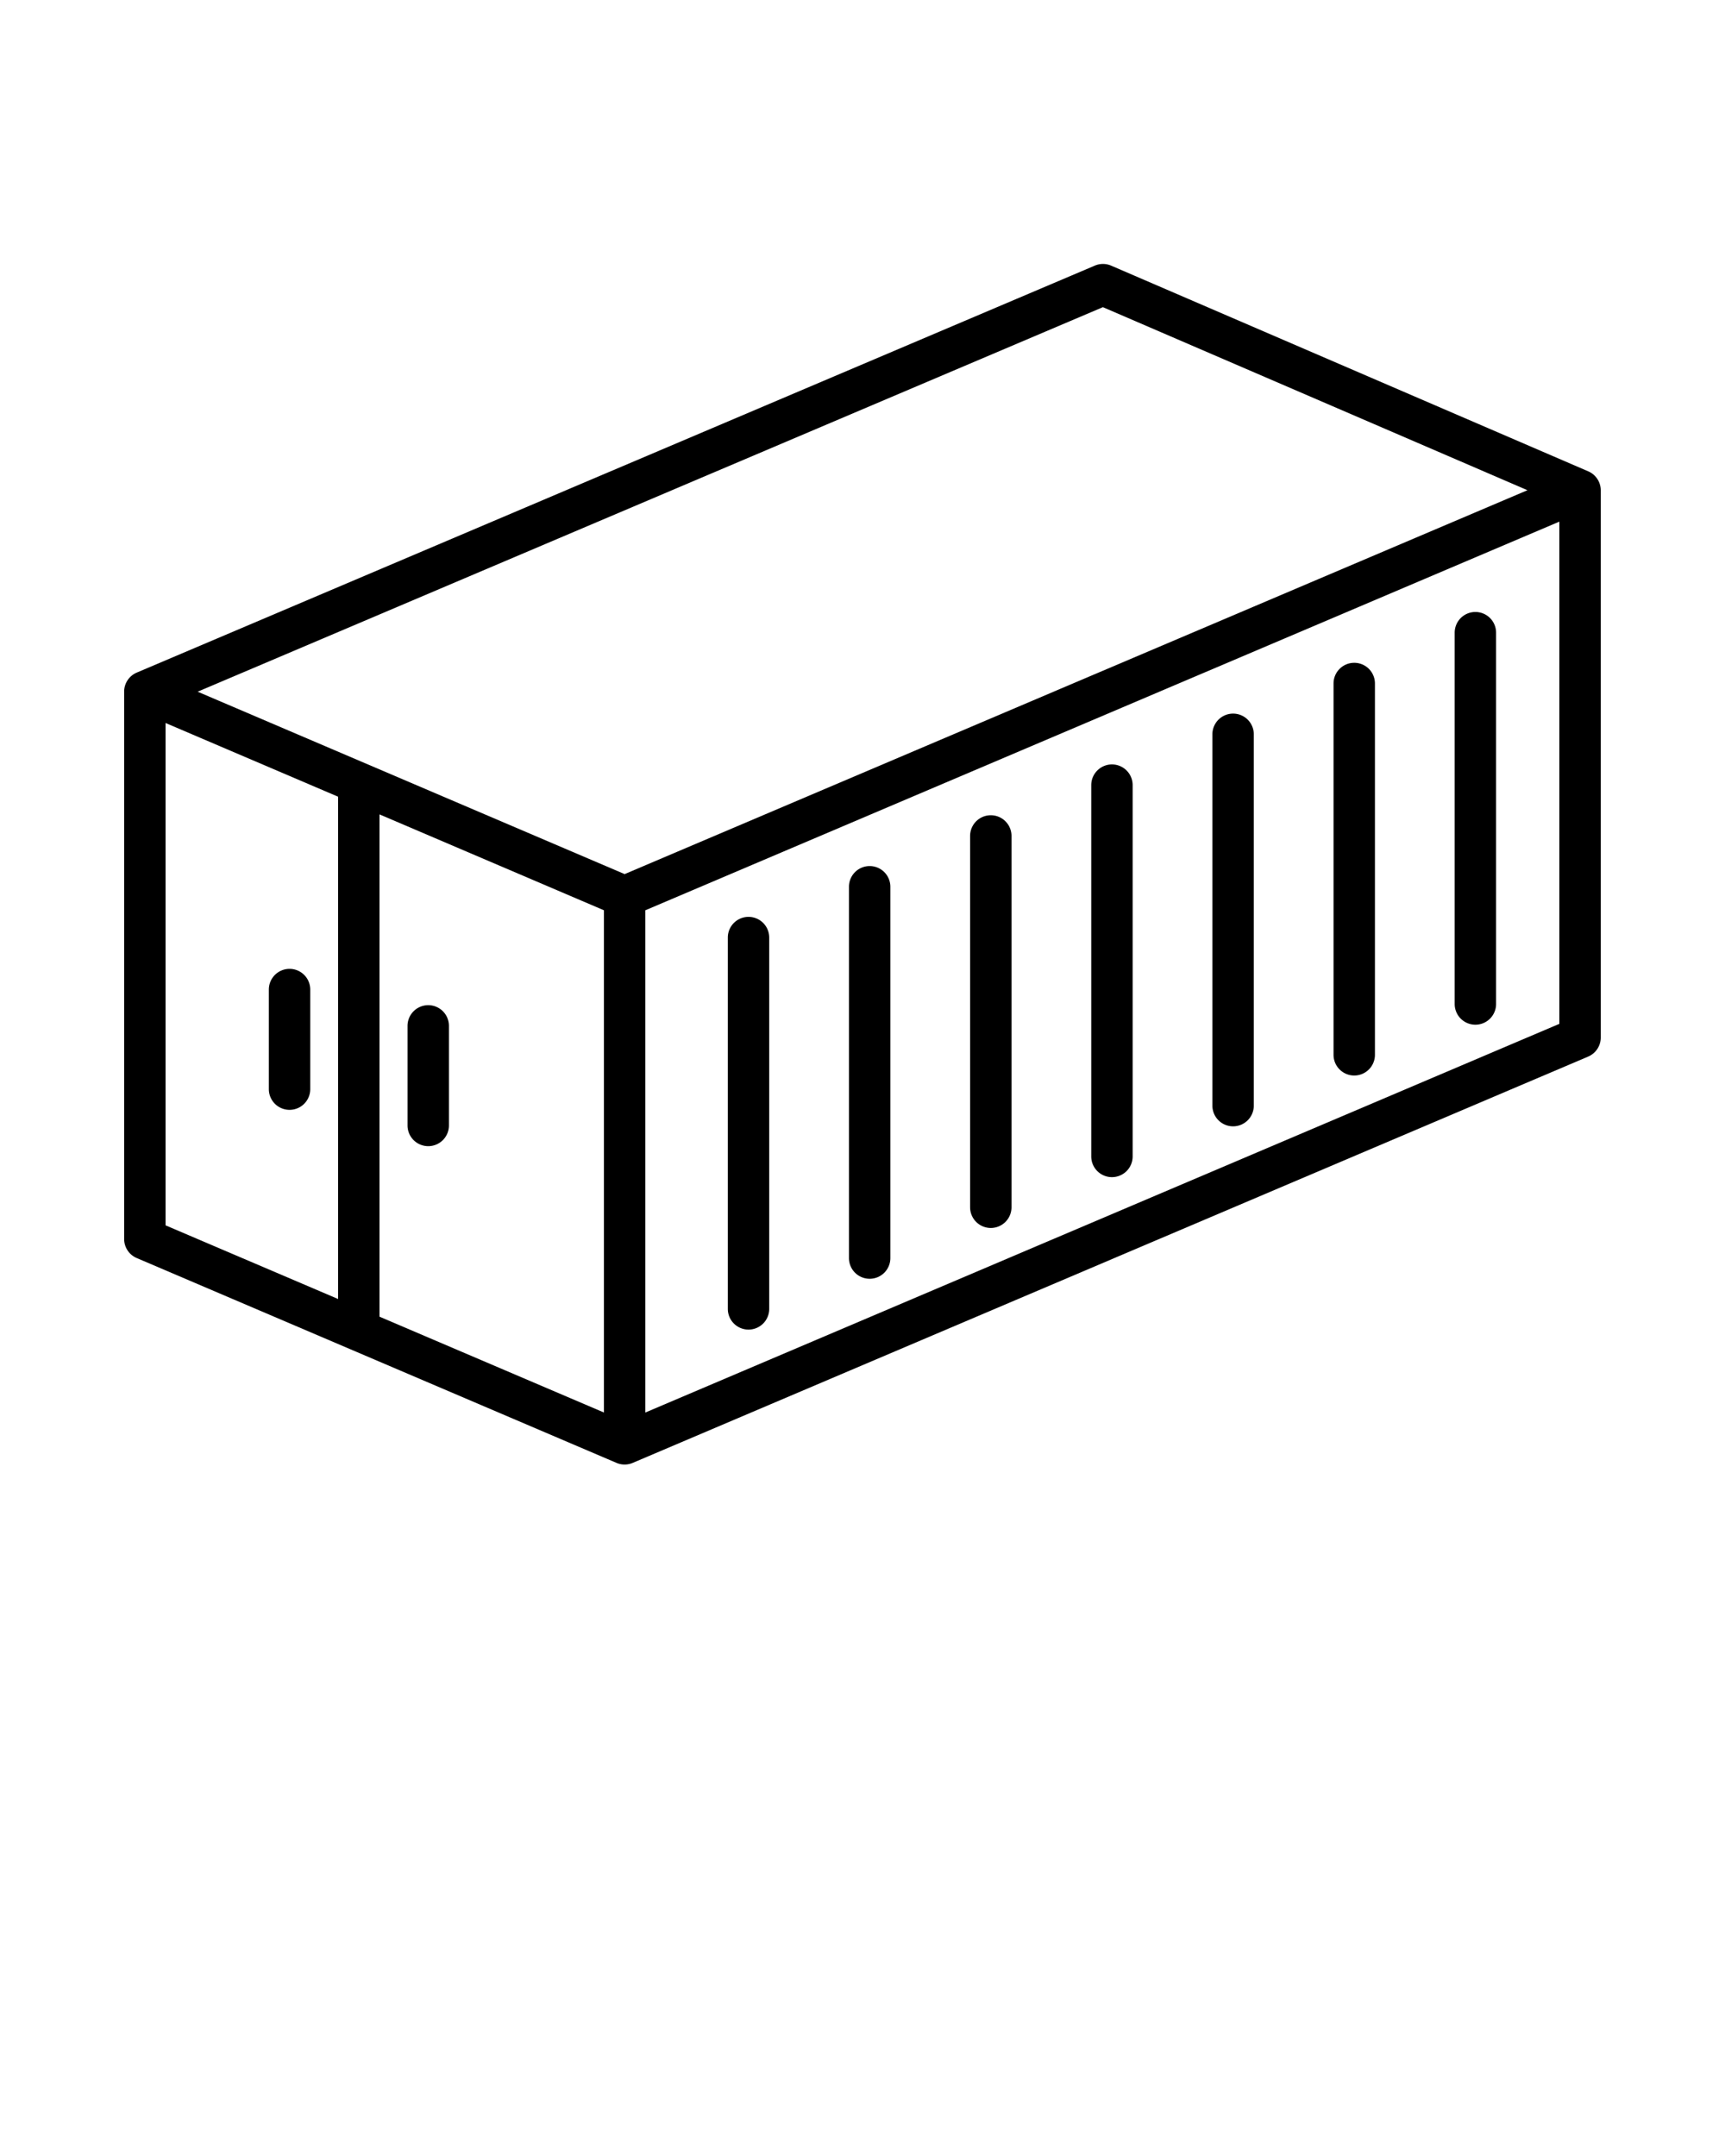 <svg xmlns="http://www.w3.org/2000/svg" viewBox="0 0 500 625"><path d="M460.36 136.635L322.075 77.008a6.004 6.004 0 0 0-4.722-.013L39.638 194.978a6 6 0 0 0-3.654 5.516v158.68a6 6 0 0 0 3.644 5.518l139.032 59.366a5.845 5.845 0 0 0 .673.245c.561.167 1.138.25 1.713.25h.057c.006-.005.01 0 .016 0l.015-.001a5.964 5.964 0 0 0 1.768-.293c.004 0 .008-.005.014-.004.169-.056.336-.118.5-.189l276.918-117.772a5.999 5.999 0 0 0 3.651-5.521V142.16a6.004 6.004 0 0 0-3.625-5.525zM47.984 209.588L98 230.957v145.611l-50.016-21.356V209.588zm127.063 199.879L110 381.692V236.084l65.047 27.791v145.592zm6.005-156.075l-123.76-52.876 262.39-111.471 123.061 53.062-261.691 111.285zm270.932 43.411L187.047 409.48V263.883l264.938-112.667v145.587z"/><path d="M124.126 332.26a6 6 0 0 0 6-6v-28.871a6 6 0 0 0-12 0v28.871a6 6 0 0 0 6 6zM83.926 280.861a6 6 0 0 0-6 6v28.873a6 6 0 0 0 12 0v-28.873a6 6 0 0 0-6-6zM216.961 385.436a6 6 0 0 0 6-6V271.791a6 6 0 0 0-12 0v107.645a6 6 0 0 0 6 6zM252.076 370.704a6 6 0 0 0 6-6V257.061a6 6 0 0 0-12 0v107.644a6 6 0 0 0 6 5.999zM287.189 355.975a6 6 0 0 0 6-6V242.33a6 6 0 0 0-12 0v107.645a6 6 0 0 0 6 6zM322.304 341.242a6 6 0 0 0 6-6V227.599a6 6 0 0 0-12 0v107.643a6 6 0 0 0 6 6zM357.419 326.512a6 6 0 0 0 6-6V212.868a6 6 0 0 0-12 0v107.644a6 6 0 0 0 6 6zM392.533 311.781a6 6 0 0 0 6-6V198.138a6 6 0 0 0-12 0v107.643a6 6 0 0 0 6 6zM427.647 297.051a6 6 0 0 0 6-6V183.407a6 6 0 0 0-12 0v107.644a6 6 0 0 0 6 6z"/></svg>